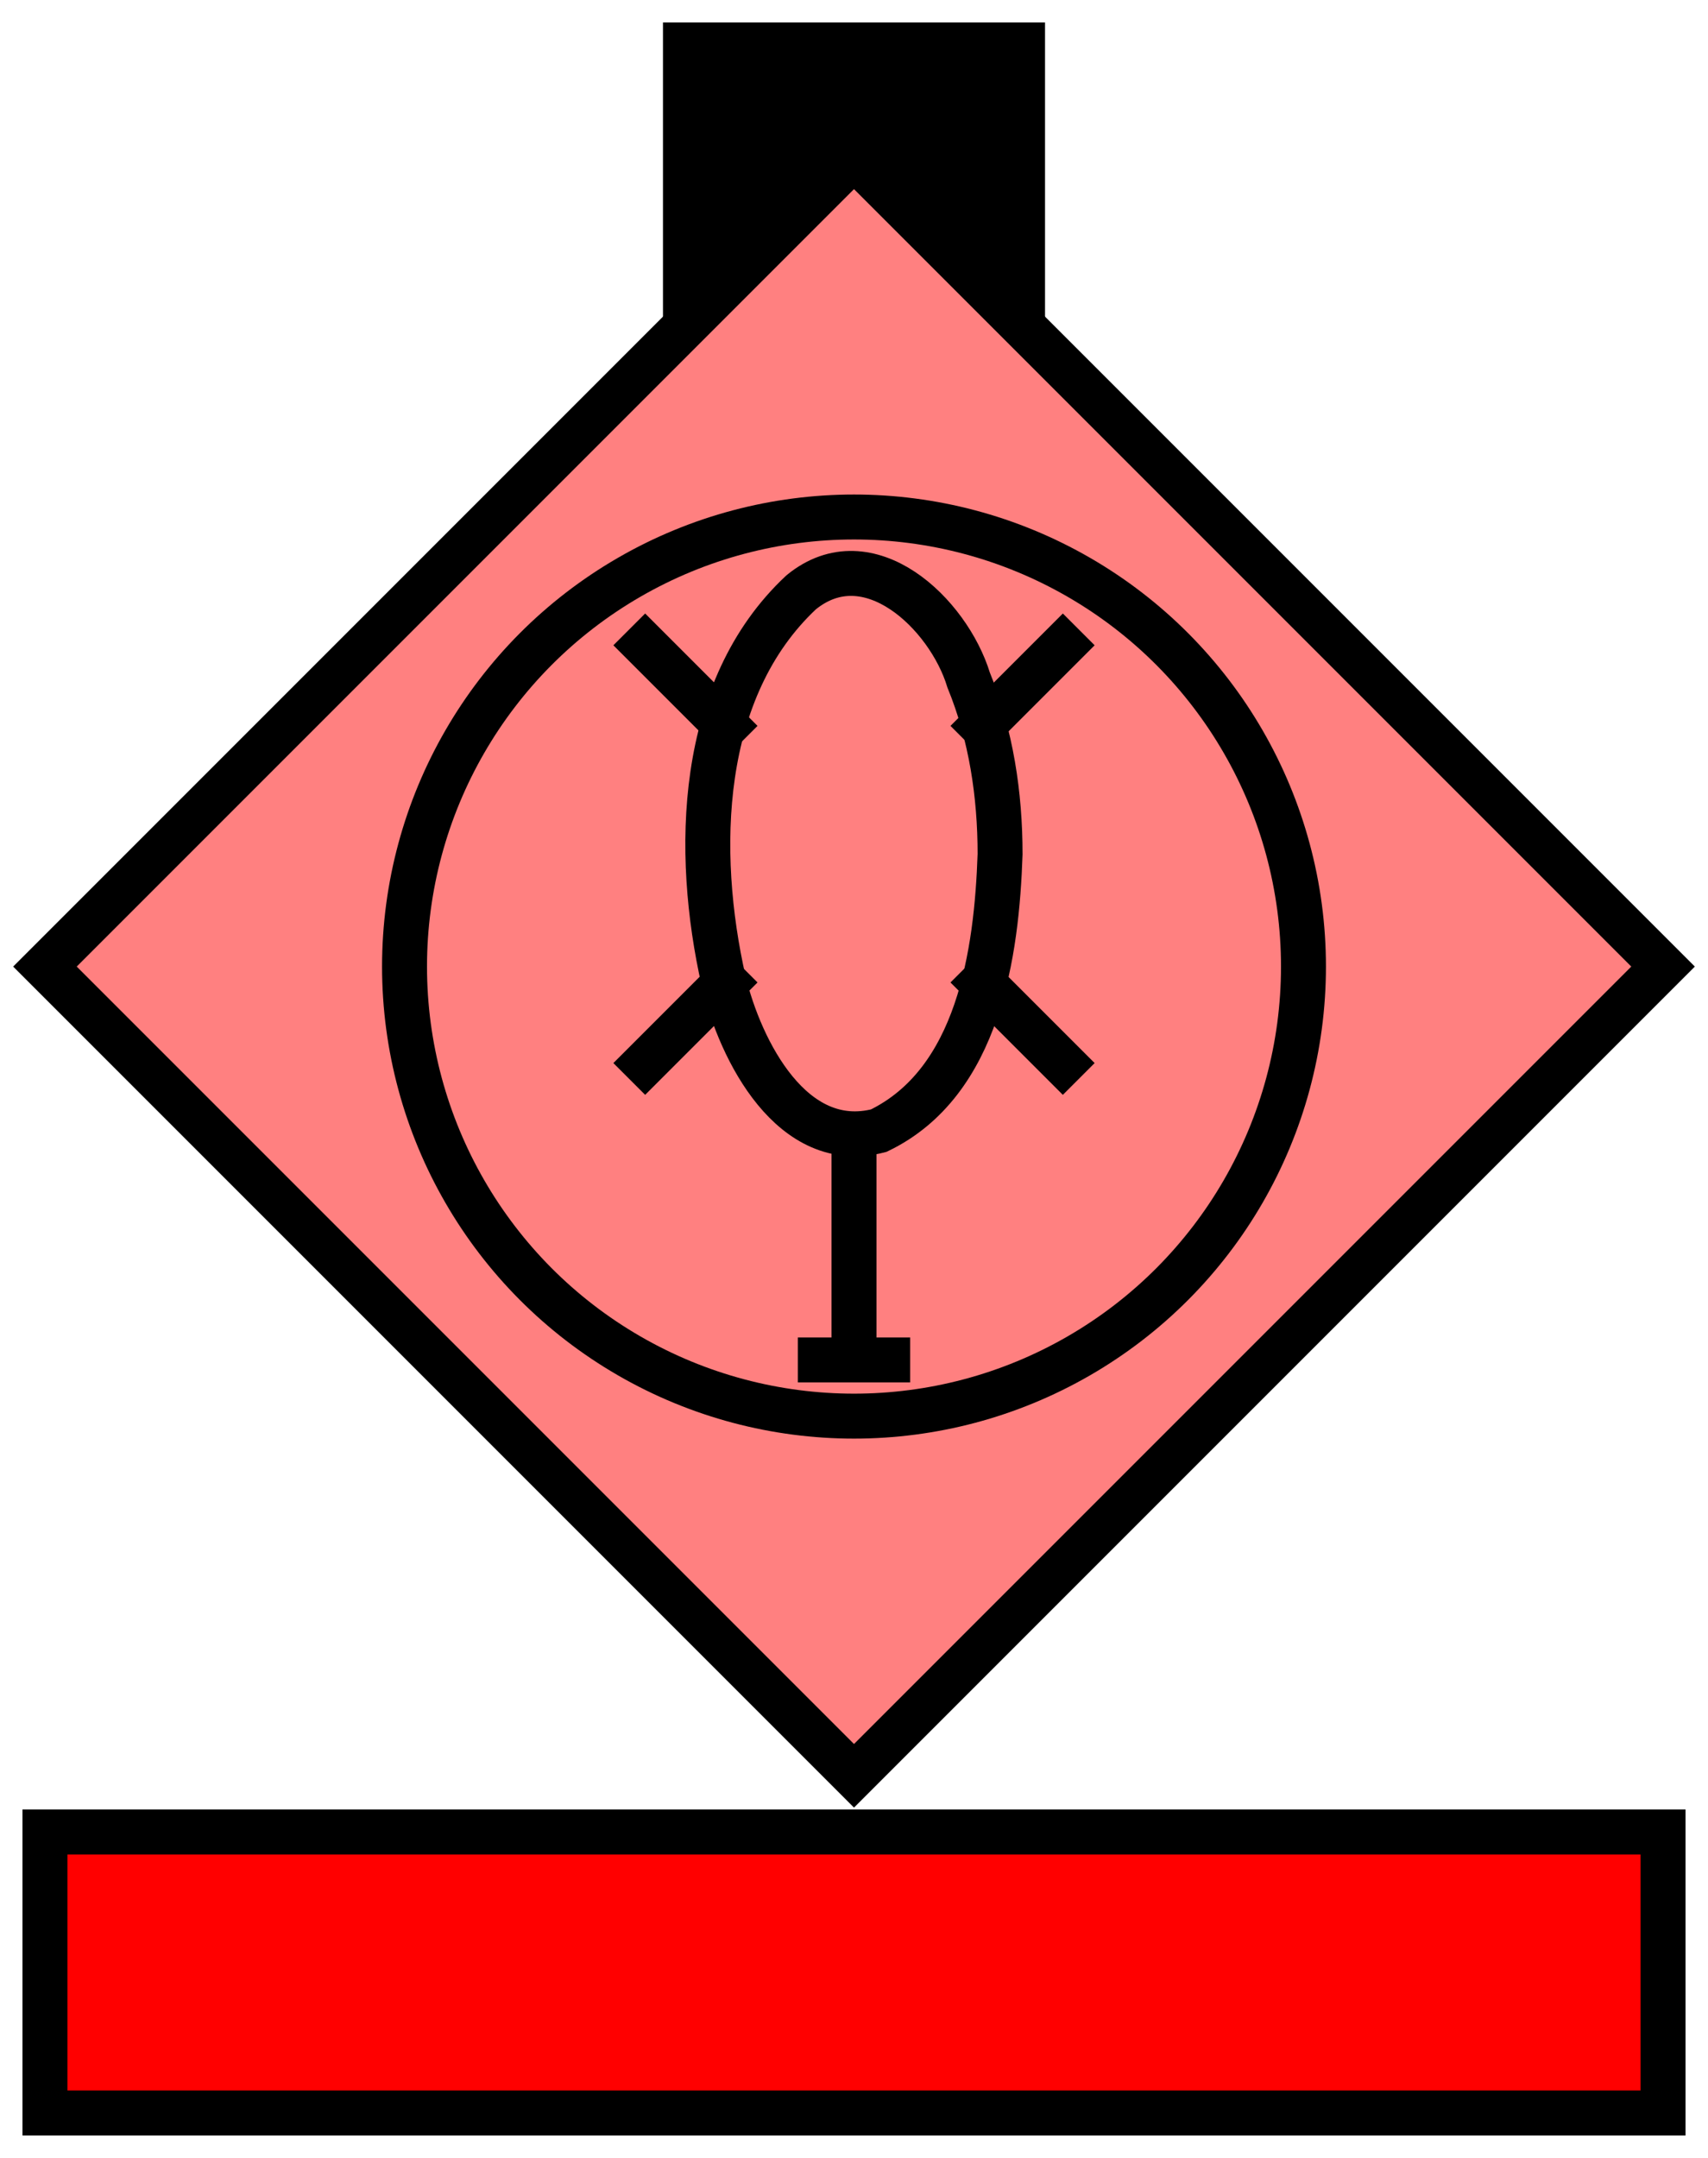 <svg xmlns="http://www.w3.org/2000/svg" version="1.2" baseProfile="tiny" width="152" height="192" viewBox="24 14 152 192"><path d="M 100,28 L172,100 100,172 28,100 100,28 Z" stroke-width="4" stroke="black" fill="rgb(255,128,128)" fill-opacity="1" ></path><path d="M80,70 l10,10 M120,110 l-10,-10 M80,110 l10,-10 M120,70 l-10,10 M100,115 l0,20 M95,135 l10,0" stroke-width="4" stroke="black" fill="none" ></path><path d="m 113,90 c -0.3,8.8 -1.9,20.3 -10.8,24.6 -7.7,2 -12.3,-7.1 -13.8,-13.3 -2.6,-11.5 -2.3,-26 6.9,-34.6 6.0,-4.9 13.1,1.9 14.9,7.8 2,4.9 2.8,10.2 2.8,15.5 z" stroke-width="4" stroke="black" fill="none" ></path><circle cx="100" cy="100" r="40" stroke-width="4" stroke="black" fill="none" ></circle><path d="M85,40 85,18 115,18 115,40 100,24 Z" stroke-width="4" stroke="black" fill="black" ></path><path d="M28,177 l144,0 0,25 -144,0 z" stroke-width="4" stroke="black" fill="rgb(255,0,0)" ></path></svg>